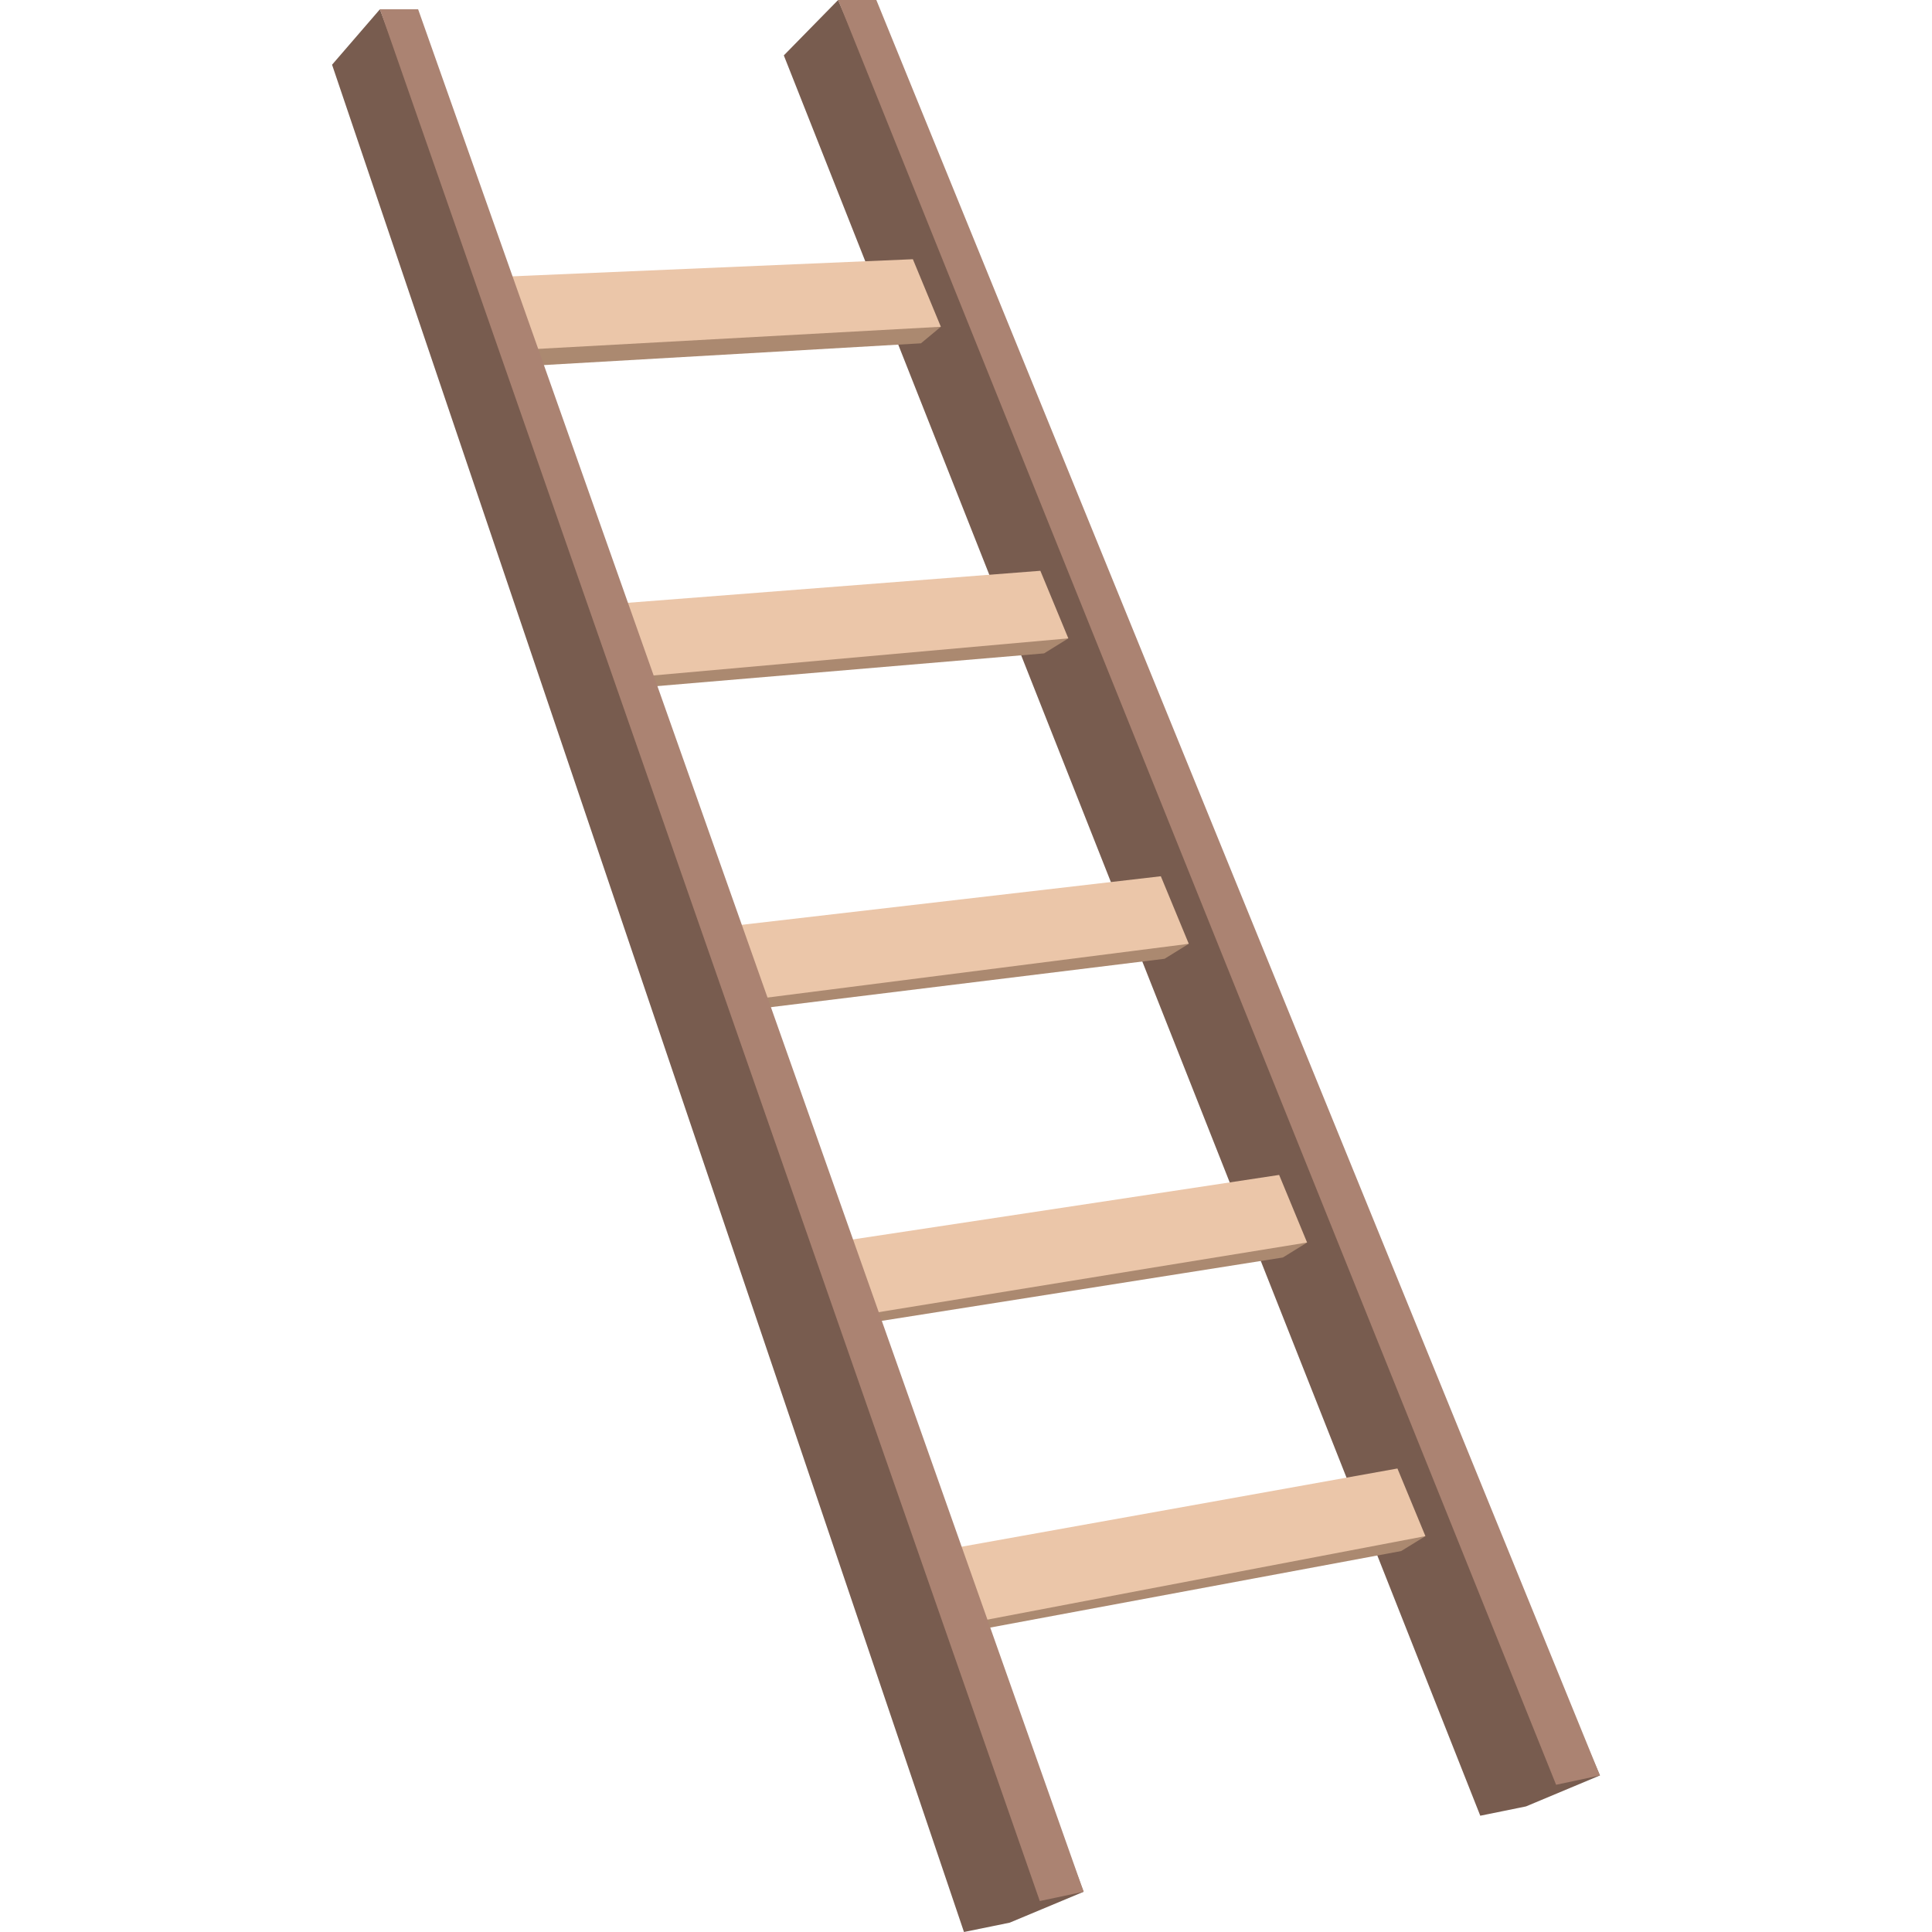 <?xml version="1.0" encoding="utf-8"?>
<!-- Generator: Adobe Illustrator 15.0.0, SVG Export Plug-In . SVG Version: 6.00 Build 0)  -->
<!DOCTYPE svg PUBLIC "-//W3C//DTD SVG 1.1//EN" "http://www.w3.org/Graphics/SVG/1.1/DTD/svg11.dtd">
<svg version="1.1" id="Layer_1" xmlns:x="http://ns.adobe.com/Extensibility/1.0/" xmlns:i="http://ns.adobe.com/AdobeIllustrator/10.0/" xmlns:graph="http://ns.adobe.com/Graphs/1.0/"
	 xmlns="http://www.w3.org/2000/svg" xmlns:xlink="http://www.w3.org/1999/xlink" xmlns:a="http://ns.adobe.com/AdobeSVGViewerExtensions/3.0/"
	 x="0px" y="0px" width="64px" height="64px" viewBox="0 0 64 64" enable-background="new 0 0 64 64" xml:space="preserve">
<polygon fill="#785C4F" points="53,58.814 50.55,59.84 49.036,60.148 25.965,1.835 27.764,0 "/>
<polygon fill="#AB8372" points="51.548,59.123 53,58.814 29.03,0 27.764,0 "/>
<polygon fill="#AB8970" points="47.219,50.886 46.417,51.38 31.712,54.118 30.757,52.285 "/>
<polygon fill="#EBC6A9" points="46.292,48.646 47.219,50.886 32.521,53.688 31.63,51.277 "/>
<polygon fill="#AB8970" points="43.299,41.16 42.498,41.656 27.657,44 26.703,42.169 "/>
<polygon fill="#EBC6A9" points="42.373,38.921 43.299,41.16 28.467,43.571 27.576,41.16 "/>
<polygon fill="#AB8970" points="39.38,31.265 38.578,31.761 24.255,33.521 23.3,31.689 "/>
<polygon fill="#EBC6A9" points="38.454,29.027 39.38,31.265 25.064,33.091 24.173,30.682 "/>
<polygon fill="#AB8970" points="35.39,21.147 34.587,21.644 20.255,22.856 19.301,21.025 "/>
<polygon fill="#EBC6A9" points="34.463,18.908 35.39,21.147 21.064,22.427 20.173,20.017 "/>
<polygon fill="#AB8970" points="31.167,10.825 30.508,11.373 16.594,12.175 15.426,10.189 "/>
<polygon fill="#EBC6A9" points="30.24,8.587 31.167,10.825 17.189,11.592 16.298,9.182 "/>
<polygon fill="#785C4F" points="35.897,62.667 33.447,63.691 31.933,64 11,2.144 12.586,0.307 "/>
<polygon fill="#AB8372" points="34.444,62.974 35.897,62.667 13.851,0.307 12.586,0.307 "/>
</svg>
